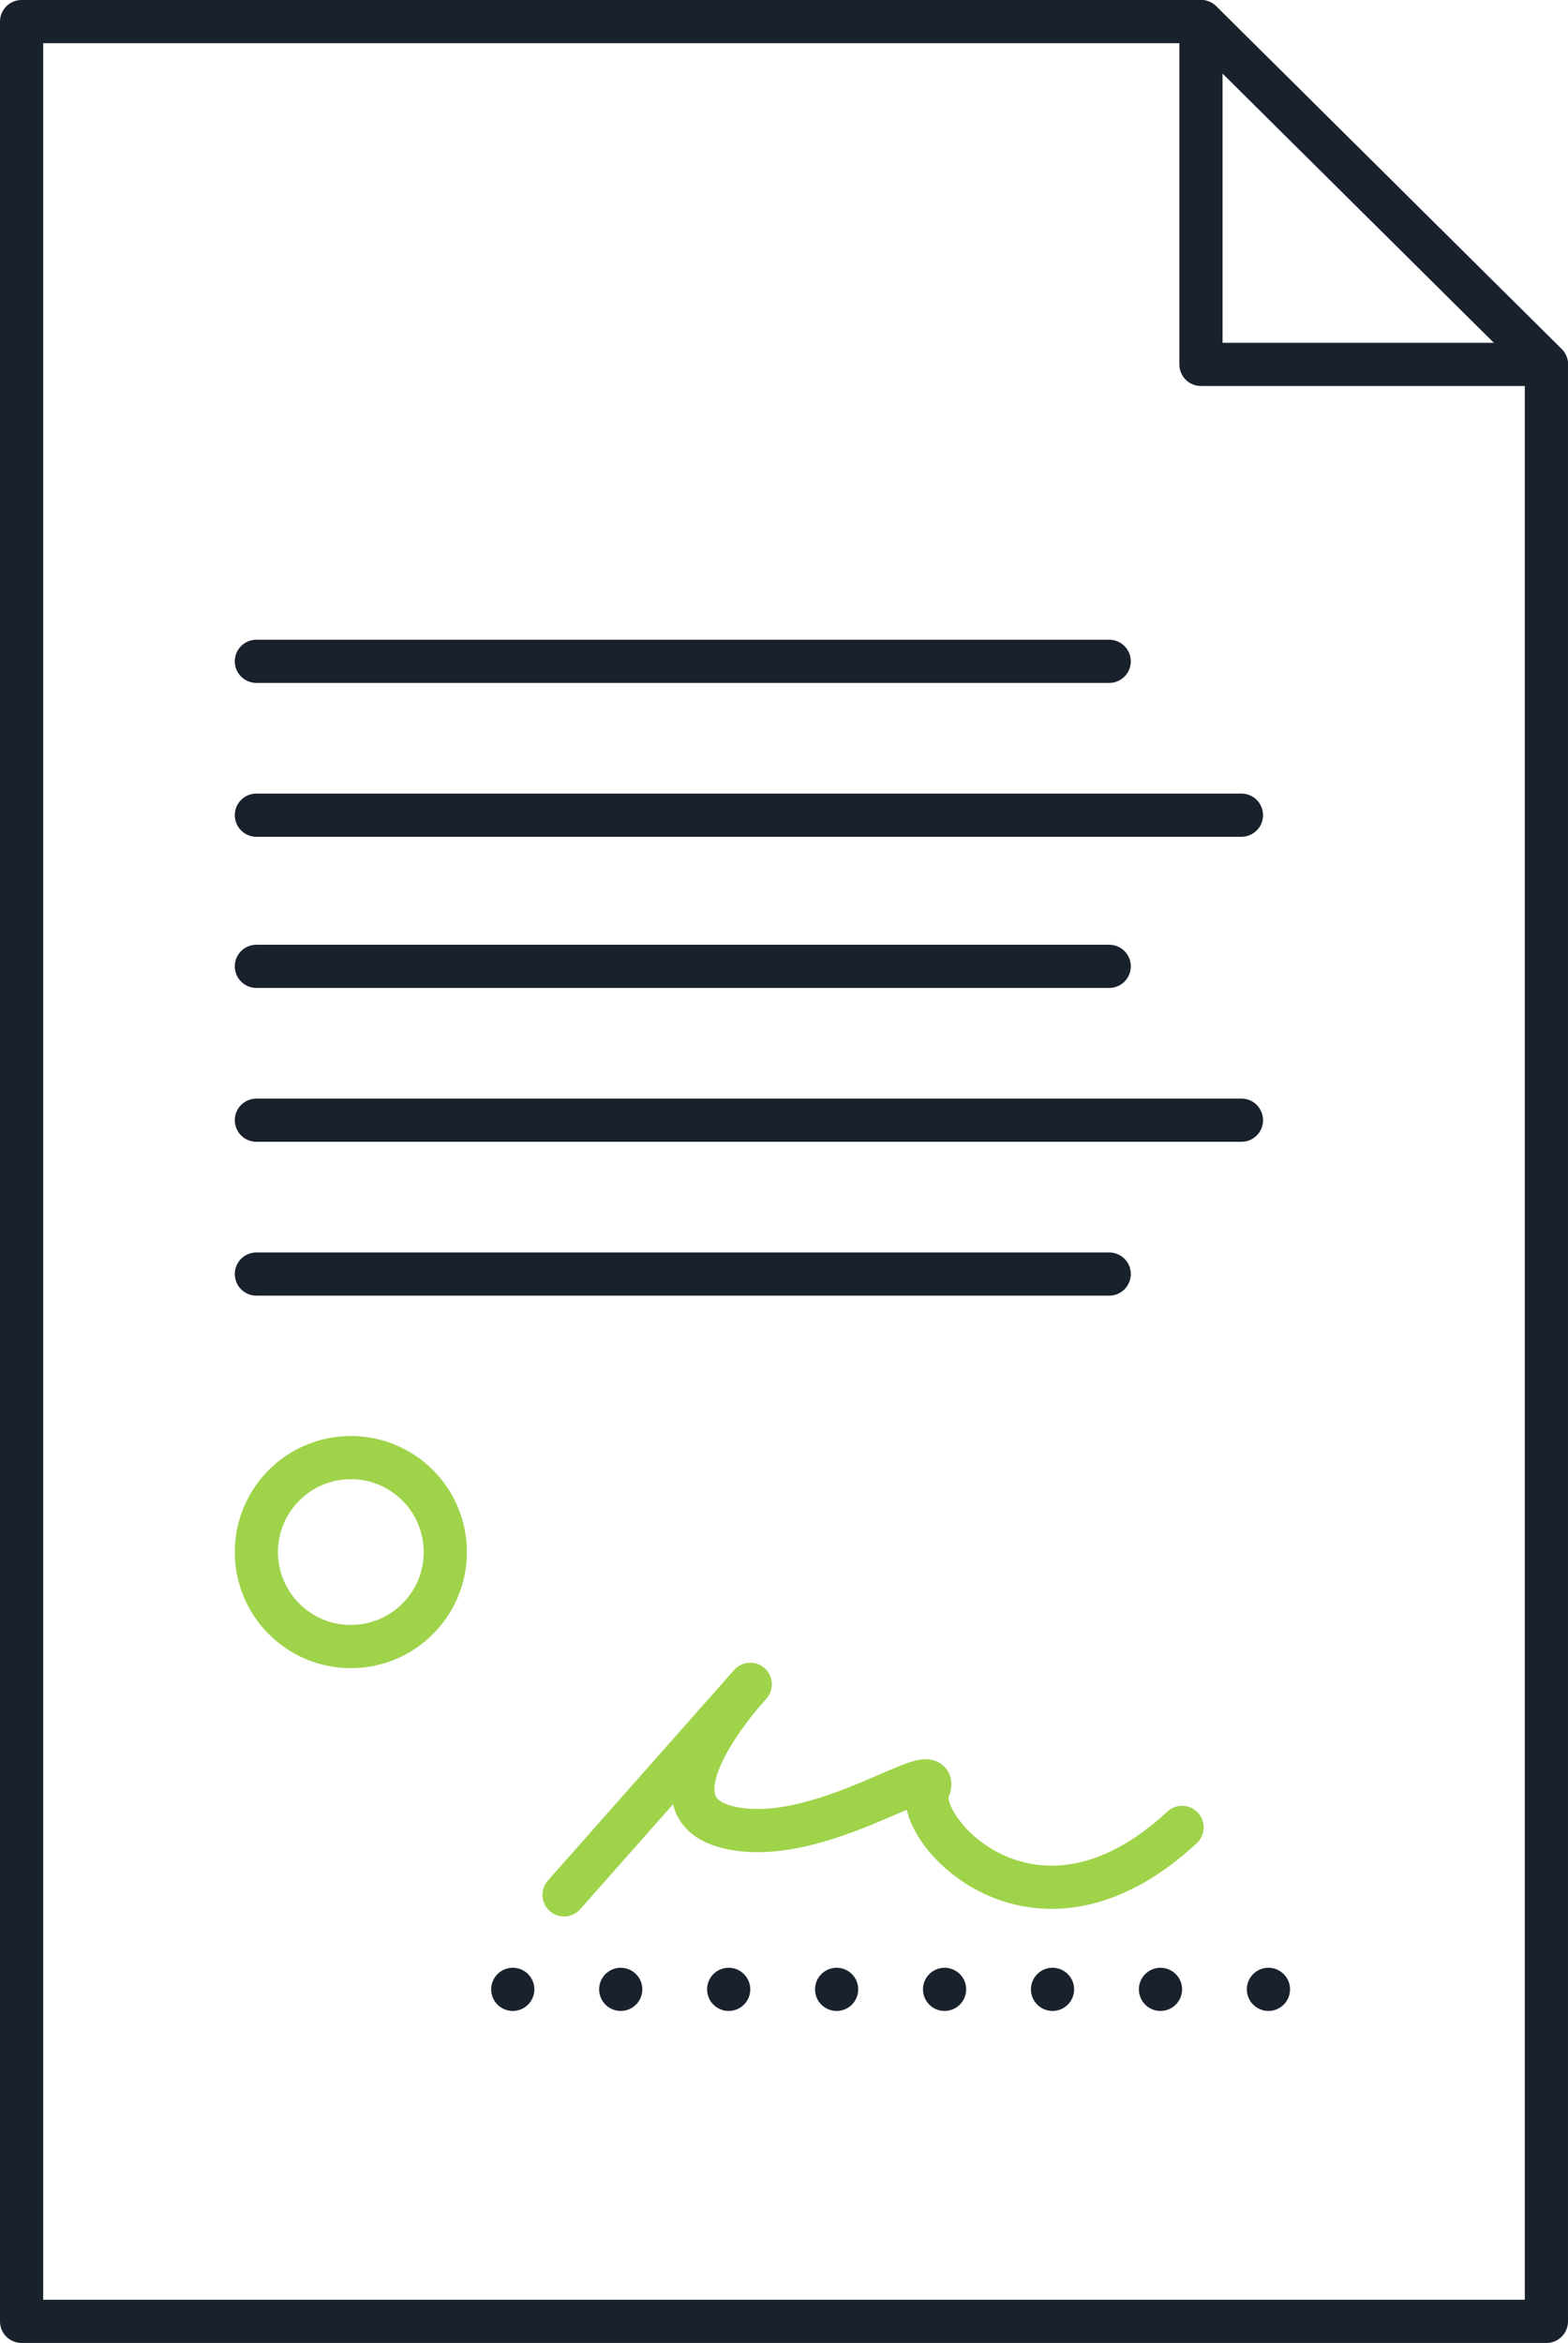<svg id="Layer_1" xmlns="http://www.w3.org/2000/svg" viewBox="0 0 58.1 86.8"><style>.st0,.st1,.st2{fill:none;stroke:#19212d;stroke-width:1.6;stroke-linecap:round;stroke-linejoin:round;stroke-miterlimit:10}.st1,.st2{stroke:#9fd34a}.st2{stroke:#19212d;stroke-dasharray:0,4}</style><g id="XMLID_2_"><path id="XMLID_17_" class="st0" d="M44.5.8l12.8 12.7V86H.8V.8z"/><g id="XMLID_15_"><path id="XMLID_16_" class="st0" d="M46 30.2H9.5"/></g><g id="XMLID_13_"><path id="XMLID_14_" class="st0" d="M41.1 24.5H9.5"/></g><g id="XMLID_11_"><path id="XMLID_12_" class="st0" d="M46 41.5H9.5"/></g><g id="XMLID_9_"><path id="XMLID_10_" class="st0" d="M41.1 35.8H9.5"/></g><g id="XMLID_7_"><path id="XMLID_8_" class="st0" d="M41.1 47.2H9.5"/></g><circle id="XMLID_6_" class="st1" cx="13" cy="57.5" r="3.5"/><path id="XMLID_5_" class="st2" d="M19 73.7h30.7"/><path id="XMLID_4_" class="st1" d="M20.9 70.2l6.9-7.8s-4.2 4.5-.8 5.3 8-2.8 7.4-1.4c-.6 1.4 3.9 6.5 9.4 1.4"/><path id="XMLID_3_" class="st0" d="M57.3 13.5H44.5V.8z"/></g></svg>